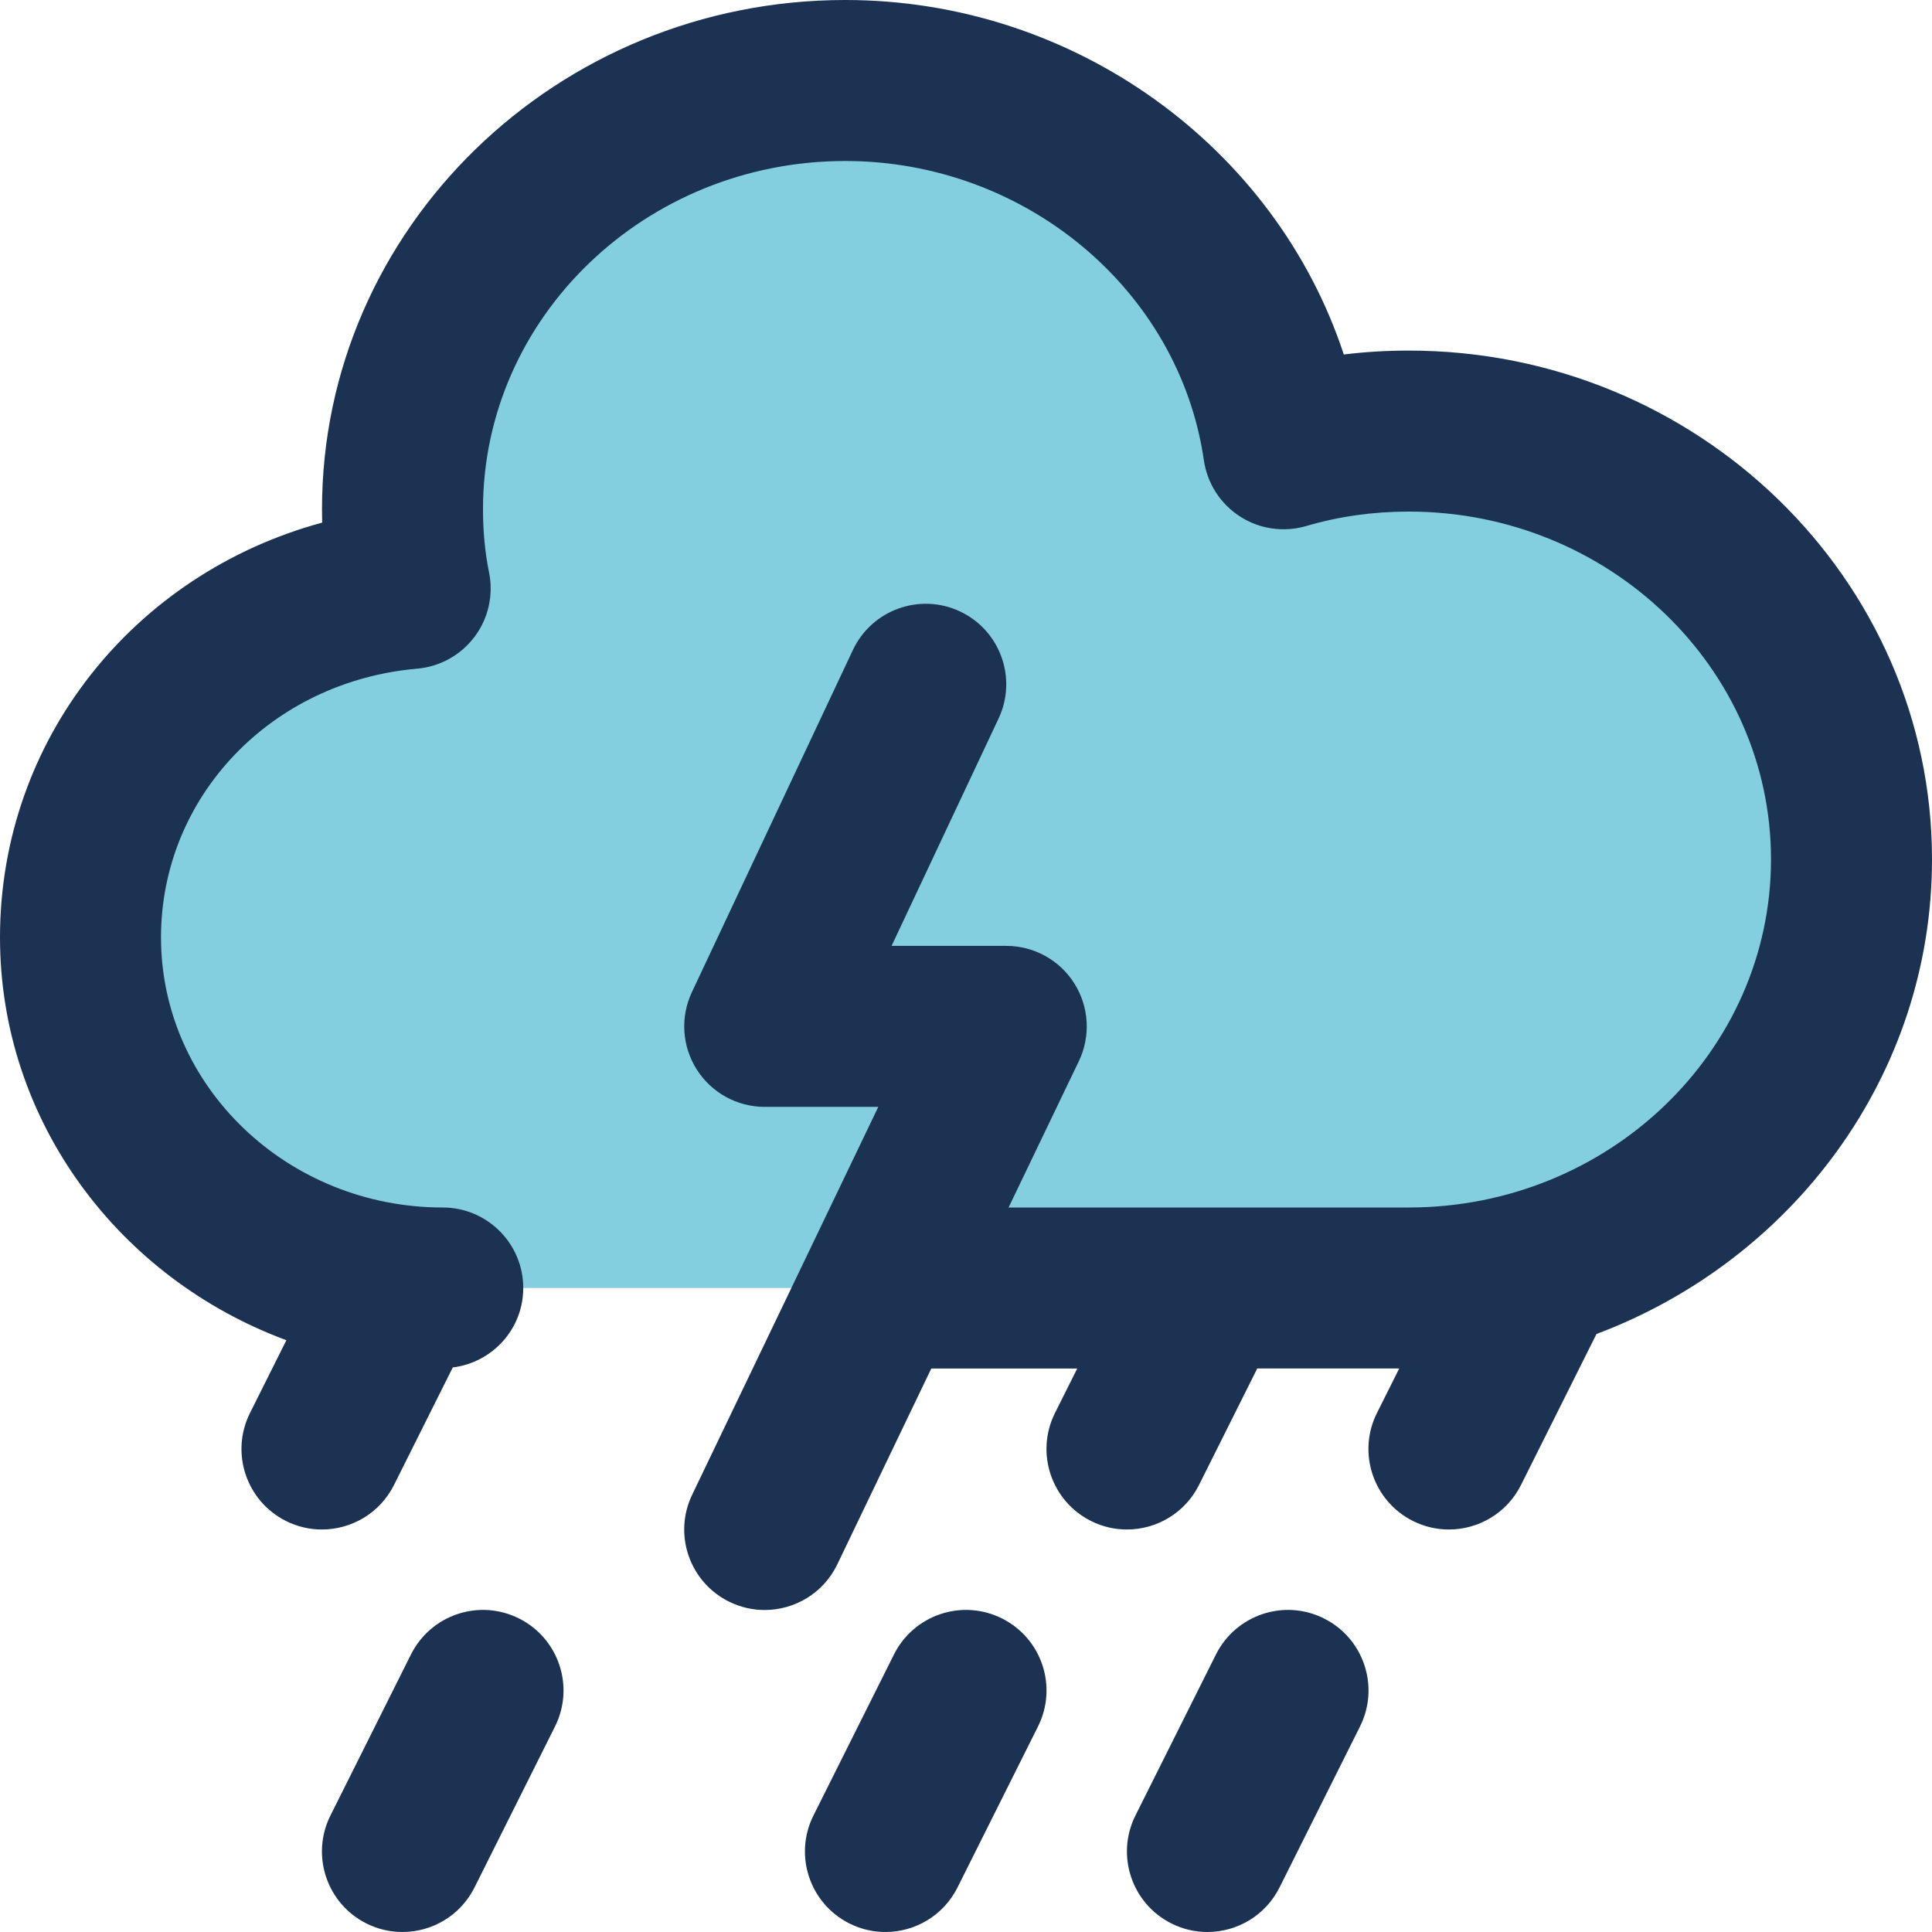 <?xml version="1.0" encoding="iso-8859-1"?>
<!-- Generator: Adobe Illustrator 19.0.0, SVG Export Plug-In . SVG Version: 6.00 Build 0)  -->
<svg version="1.1" id="Capa_1" xmlns="http://www.w3.org/2000/svg" xmlns:xlink="http://www.w3.org/1999/xlink" x="0px" y="0px"
	 viewBox="0 0 384 384" style="enable-background:new 0 0 384 384;" xml:space="preserve">
<path style="fill:#83CFDF;" d="M280,85.68c48.64,0,88,38.08,88,85.12c0,47.12-39.36,85.2-88,85.2H88c-39.76,0-72-31.2-72-69.68
	c0-36.4,28.8-66.16,65.52-69.36c-1.04-5.12-1.52-10.4-1.52-15.76C80,54.08,119.36,16,168,16c44.4,0,81.12,31.84,87.12,73.2
	C262.96,86.88,271.36,85.68,280,85.68z"/>
<g>
	<path style="fill:#1C3252;" d="M280,69.68c-4.36,0-8.672,0.256-12.912,0.776C253.568,29.32,213.624,0,168,0
		C110.656,0,64,45.4,64,101.2c0,0.896,0.008,1.784,0.032,2.672C26.592,114.024,0,147.088,0,186.32
		c0,36.576,23.712,67.792,56.92,80.056l-7.232,14.464c-3.952,7.904-0.752,17.512,7.16,21.472c2.296,1.152,4.736,1.688,7.136,1.688
		c5.872,0,11.52-3.24,14.328-8.848l11.68-23.36C97.88,270.808,104,264.152,104,256c0-8.832-7.168-16-16-16
		c-30.872,0-56-24.08-56-53.68c0-27.928,21.888-50.888,50.912-53.416c4.544-0.4,8.704-2.712,11.432-6.368
		c2.736-3.656,3.768-8.304,2.856-12.776c-0.8-3.896-1.2-8.12-1.2-12.56C96,63.04,128.296,32,168,32
		c35.72,0,66.36,25.576,71.28,59.496c0.672,4.592,3.296,8.672,7.208,11.176c3.904,2.512,8.712,3.176,13.168,1.872
		c6.424-1.896,13.264-2.864,20.344-2.864c39.704,0,72,31.008,72,69.12c0,38.16-32.296,69.2-72,69.2h-79.536l13.96-29.072
		c2.384-4.96,2.048-10.792-0.88-15.448c-2.928-4.656-8.04-7.48-13.544-7.48h-22.792l21.264-45.184
		c3.768-8,0.328-17.528-7.664-21.288c-7.976-3.752-17.512-0.336-21.288,7.664l-32,68c-2.336,4.96-1.968,10.76,0.968,15.384
		C141.424,217.2,146.52,220,152,220h22.568l-36.992,77.08c-3.832,7.968-0.472,17.52,7.504,21.344
		c2.232,1.072,4.584,1.576,6.912,1.576c5.96,0,11.68-3.344,14.432-9.08l18.68-38.92h29.008l-4.424,8.84
		c-3.952,7.904-0.752,17.512,7.16,21.472c2.296,1.152,4.736,1.688,7.136,1.688c5.872,0,11.52-3.24,14.328-8.848L249.888,272h28.216
		l-4.424,8.84c-3.952,7.904-0.752,17.512,7.16,21.472c2.304,1.152,4.744,1.688,7.144,1.688c5.872,0,11.52-3.24,14.328-8.848
		l15-30.008C356.256,250.512,384,213.792,384,170.8C384,115.04,337.344,69.68,280,69.68z"/>
	<path style="fill:#1C3252;" d="M239.984,384c5.872,0,11.52-3.24,14.328-8.848l16-32c3.952-7.904,0.752-17.512-7.16-21.472
		c-7.912-3.968-17.512-0.736-21.472,7.16l-16,32c-3.952,7.904-0.752,17.512,7.16,21.472C235.144,383.464,237.584,384,239.984,384z"
		/>
	<path style="fill:#1C3252;" d="M79.984,384c5.872,0,11.52-3.24,14.328-8.848l16-32c3.952-7.904,0.752-17.512-7.16-21.472
		c-7.928-3.968-17.512-0.736-21.472,7.16l-16,32c-3.952,7.904-0.752,17.512,7.16,21.472C75.144,383.464,77.584,384,79.984,384z"/>
	<path style="fill:#1C3252;" d="M175.984,384c5.872,0,11.52-3.24,14.328-8.848l16-32c3.952-7.904,0.752-17.512-7.16-21.472
		c-7.92-3.968-17.512-0.736-21.472,7.16l-16,32c-3.952,7.904-0.752,17.512,7.16,21.472C171.144,383.464,173.584,384,175.984,384z"/>
</g>
<g>
</g>
<g>
</g>
<g>
</g>
<g>
</g>
<g>
</g>
<g>
</g>
<g>
</g>
<g>
</g>
<g>
</g>
<g>
</g>
<g>
</g>
<g>
</g>
<g>
</g>
<g>
</g>
<g>
</g>
</svg>
